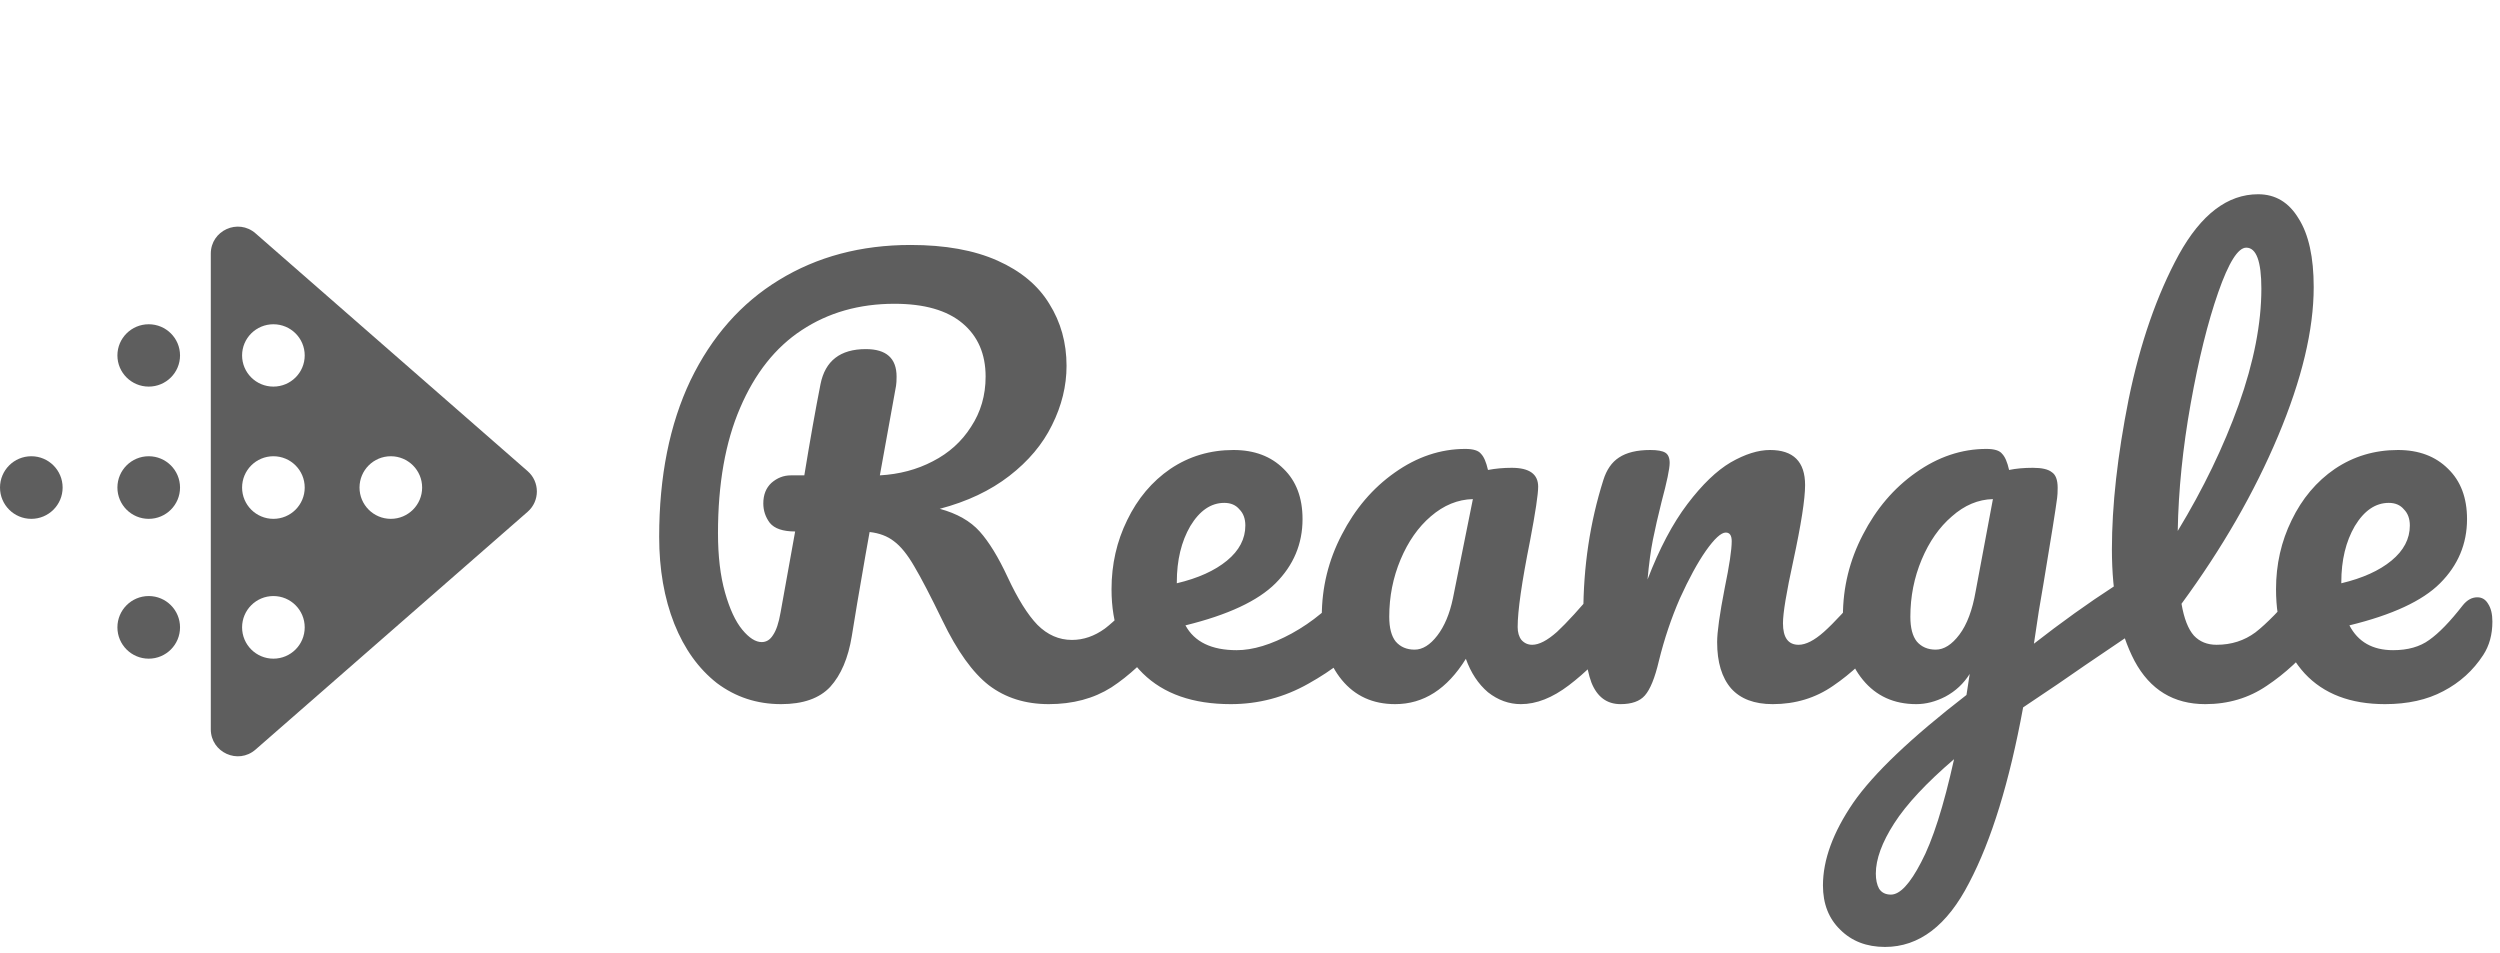 <svg width="139" height="53" viewBox="0 0 139 53" fill="none" xmlns="http://www.w3.org/2000/svg">
<path fill-rule="evenodd" clip-rule="evenodd" d="M29.337 26.196C30.021 26.794 30.021 27.857 29.337 28.455L14.207 41.677C13.237 42.525 11.72 41.836 11.72 40.548V14.103C11.72 12.815 13.237 12.126 14.207 12.974L29.337 26.196ZM16.942 27.108C16.942 28.069 16.163 28.848 15.201 28.848C14.24 28.848 13.46 28.069 13.46 27.108C13.46 26.146 14.24 25.367 15.201 25.367C16.163 25.367 16.942 26.146 16.942 27.108ZM21.73 28.848C22.691 28.848 23.471 28.069 23.471 27.108C23.471 26.146 22.691 25.367 21.73 25.367C20.768 25.367 19.989 26.146 19.989 27.108C19.989 28.069 20.768 28.848 21.73 28.848ZM16.942 19.762C16.942 20.719 16.163 21.495 15.201 21.495C14.24 21.495 13.46 20.719 13.46 19.762C13.46 18.805 14.24 18.029 15.201 18.029C16.163 18.029 16.942 18.805 16.942 19.762ZM15.201 36.622C16.163 36.622 16.942 35.843 16.942 34.881C16.942 33.92 16.163 33.14 15.201 33.14C14.24 33.14 13.46 33.92 13.46 34.881C13.46 35.843 14.24 36.622 15.201 36.622ZM6.528 27.108C6.528 28.069 7.308 28.848 8.269 28.848C9.231 28.848 10.01 28.069 10.01 27.108C10.01 26.146 9.231 25.367 8.269 25.367C7.308 25.367 6.528 26.146 6.528 27.108ZM1.741 28.848C0.779 28.848 0 28.069 0 27.108C0 26.146 0.779 25.367 1.741 25.367C2.702 25.367 3.482 26.146 3.482 27.108C3.482 28.069 2.702 28.848 1.741 28.848ZM6.528 19.762C6.528 20.719 7.308 21.495 8.269 21.495C9.231 21.495 10.01 20.719 10.01 19.762C10.01 18.805 9.231 18.029 8.269 18.029C7.308 18.029 6.528 18.805 6.528 19.762ZM8.269 36.622C7.308 36.622 6.528 35.843 6.528 34.881C6.528 33.92 7.308 33.14 8.269 33.14C9.231 33.14 10.01 33.92 10.01 34.881C10.01 35.843 9.231 36.622 8.269 36.622Z" fill="#5E5E5E"/>
<path d="M64.43 32.31C64.69 32.31 64.89 32.43 65.03 32.67C65.19 32.91 65.27 33.24 65.27 33.66C65.27 34.44 65.08 35.06 64.7 35.52C63.74 36.68 62.77 37.58 61.79 38.22C60.81 38.84 59.65 39.15 58.31 39.15C57.01 39.15 55.9 38.8 54.98 38.1C54.08 37.4 53.22 36.2 52.4 34.5C51.74 33.14 51.22 32.14 50.84 31.5C50.46 30.84 50.08 30.37 49.7 30.09C49.34 29.81 48.89 29.64 48.35 29.58C48.27 30 48.04 31.32 47.66 33.54C47.5 34.54 47.4 35.15 47.36 35.37C47.16 36.59 46.76 37.53 46.16 38.19C45.56 38.83 44.65 39.15 43.43 39.15C42.09 39.15 40.9 38.76 39.86 37.98C38.84 37.18 38.05 36.08 37.49 34.68C36.93 33.26 36.65 31.65 36.65 29.85C36.65 26.49 37.23 23.59 38.39 21.15C39.57 18.71 41.21 16.85 43.31 15.57C45.43 14.27 47.87 13.62 50.63 13.62C52.55 13.62 54.16 13.91 55.46 14.49C56.76 15.07 57.72 15.87 58.34 16.89C58.98 17.91 59.3 19.06 59.3 20.34C59.3 21.46 59.03 22.56 58.49 23.64C57.97 24.7 57.18 25.64 56.12 26.46C55.06 27.28 53.77 27.89 52.25 28.29C53.21 28.55 53.95 28.97 54.47 29.55C54.99 30.13 55.51 30.98 56.03 32.1C56.59 33.3 57.14 34.18 57.68 34.74C58.24 35.3 58.88 35.58 59.6 35.58C60.24 35.58 60.85 35.37 61.43 34.95C62.01 34.51 62.74 33.77 63.62 32.73C63.86 32.45 64.13 32.31 64.43 32.31ZM44.21 29.55C43.53 29.55 43.06 29.39 42.8 29.07C42.56 28.75 42.44 28.39 42.44 27.99C42.44 27.51 42.59 27.13 42.89 26.85C43.21 26.57 43.57 26.43 43.97 26.43H44.72C45.04 24.47 45.34 22.78 45.62 21.36C45.88 20.06 46.72 19.41 48.14 19.41C49.28 19.41 49.85 19.92 49.85 20.94C49.85 21.16 49.84 21.33 49.82 21.45L48.92 26.43C50 26.37 50.98 26.11 51.86 25.65C52.76 25.19 53.47 24.55 53.99 23.73C54.53 22.91 54.8 21.98 54.8 20.94C54.8 19.68 54.37 18.69 53.51 17.97C52.65 17.25 51.39 16.89 49.73 16.89C47.77 16.89 46.05 17.38 44.57 18.36C43.11 19.32 41.97 20.76 41.15 22.68C40.33 24.58 39.92 26.9 39.92 29.64C39.92 30.92 40.05 32.02 40.31 32.94C40.57 33.86 40.89 34.55 41.27 35.01C41.65 35.47 42.01 35.7 42.35 35.7C42.61 35.7 42.82 35.57 42.98 35.31C43.16 35.05 43.3 34.63 43.4 34.05L44.21 29.55ZM75.631 32.31C75.891 32.31 76.091 32.43 76.231 32.67C76.391 32.91 76.471 33.24 76.471 33.66C76.471 34.46 76.281 35.08 75.901 35.52C75.161 36.42 74.111 37.25 72.751 38.01C71.411 38.77 69.971 39.15 68.431 39.15C66.331 39.15 64.701 38.58 63.541 37.44C62.381 36.3 61.801 34.74 61.801 32.76C61.801 31.38 62.091 30.1 62.671 28.92C63.251 27.72 64.051 26.77 65.071 26.07C66.111 25.37 67.281 25.02 68.581 25.02C69.741 25.02 70.671 25.37 71.371 26.07C72.071 26.75 72.421 27.68 72.421 28.86C72.421 30.24 71.921 31.43 70.921 32.43C69.941 33.41 68.271 34.19 65.911 34.77C66.411 35.69 67.361 36.15 68.761 36.15C69.661 36.15 70.681 35.84 71.821 35.22C72.981 34.58 73.981 33.75 74.821 32.73C75.061 32.45 75.331 32.31 75.631 32.31ZM68.071 27.96C67.331 27.96 66.701 28.39 66.181 29.25C65.681 30.11 65.431 31.15 65.431 32.37V32.43C66.611 32.15 67.541 31.73 68.221 31.17C68.901 30.61 69.241 29.96 69.241 29.22C69.241 28.84 69.131 28.54 68.911 28.32C68.711 28.08 68.431 27.96 68.071 27.96ZM77.572 39.15C76.332 39.15 75.342 38.7 74.602 37.8C73.862 36.9 73.492 35.72 73.492 34.26C73.492 32.66 73.862 31.15 74.602 29.73C75.342 28.29 76.322 27.14 77.542 26.28C78.782 25.4 80.092 24.96 81.472 24.96C81.912 24.96 82.202 25.05 82.342 25.23C82.502 25.39 82.632 25.69 82.732 26.13C83.152 26.05 83.592 26.01 84.052 26.01C85.032 26.01 85.522 26.36 85.522 27.06C85.522 27.48 85.372 28.48 85.072 30.06C84.612 32.36 84.382 33.96 84.382 34.86C84.382 35.16 84.452 35.4 84.592 35.58C84.752 35.76 84.952 35.85 85.192 35.85C85.572 35.85 86.032 35.61 86.572 35.13C87.112 34.63 87.842 33.83 88.762 32.73C89.002 32.45 89.272 32.31 89.572 32.31C89.832 32.31 90.032 32.43 90.172 32.67C90.332 32.91 90.412 33.24 90.412 33.66C90.412 34.46 90.222 35.08 89.842 35.52C89.022 36.54 88.152 37.4 87.232 38.1C86.312 38.8 85.422 39.15 84.562 39.15C83.902 39.15 83.292 38.93 82.732 38.49C82.192 38.03 81.782 37.41 81.502 36.63C80.462 38.31 79.152 39.15 77.572 39.15ZM78.652 36.12C79.092 36.12 79.512 35.86 79.912 35.34C80.312 34.82 80.602 34.13 80.782 33.27L81.892 27.75C81.052 27.77 80.272 28.09 79.552 28.71C78.852 29.31 78.292 30.11 77.872 31.11C77.452 32.11 77.242 33.17 77.242 34.29C77.242 34.91 77.362 35.37 77.602 35.67C77.862 35.97 78.212 36.12 78.652 36.12ZM90.103 39.15C89.343 39.15 88.803 38.75 88.483 37.95C88.183 37.15 88.033 35.87 88.033 34.11C88.033 31.51 88.403 29.04 89.143 26.7C89.323 26.12 89.613 25.7 90.013 25.44C90.433 25.16 91.013 25.02 91.753 25.02C92.153 25.02 92.433 25.07 92.593 25.17C92.753 25.27 92.833 25.46 92.833 25.74C92.833 26.06 92.683 26.78 92.383 27.9C92.183 28.7 92.023 29.4 91.903 30C91.783 30.6 91.683 31.34 91.603 32.22C92.263 30.5 93.003 29.1 93.823 28.02C94.643 26.94 95.443 26.17 96.223 25.71C97.023 25.25 97.753 25.02 98.413 25.02C99.713 25.02 100.363 25.67 100.363 26.97C100.363 27.75 100.143 29.16 99.703 31.2C99.323 32.94 99.133 34.09 99.133 34.65C99.133 35.45 99.423 35.85 100.003 35.85C100.403 35.85 100.873 35.61 101.413 35.13C101.973 34.63 102.713 33.83 103.633 32.73C103.873 32.45 104.143 32.31 104.443 32.31C104.703 32.31 104.903 32.43 105.043 32.67C105.203 32.91 105.283 33.24 105.283 33.66C105.283 34.46 105.093 35.08 104.713 35.52C103.853 36.58 102.923 37.45 101.923 38.13C100.943 38.81 99.823 39.15 98.563 39.15C97.543 39.15 96.773 38.86 96.253 38.28C95.733 37.68 95.473 36.82 95.473 35.7C95.473 35.14 95.613 34.14 95.893 32.7C96.153 31.44 96.283 30.57 96.283 30.09C96.283 29.77 96.173 29.61 95.953 29.61C95.693 29.61 95.323 29.95 94.843 30.63C94.383 31.29 93.903 32.17 93.403 33.27C92.923 34.37 92.533 35.53 92.233 36.75C92.013 37.69 91.753 38.33 91.453 38.67C91.173 38.99 90.723 39.15 90.103 39.15ZM118.216 32.37C118.476 32.37 118.676 32.5 118.816 32.76C118.976 33 119.056 33.31 119.056 33.69C119.056 34.15 118.986 34.51 118.846 34.77C118.706 35.03 118.486 35.26 118.186 35.46C116.466 36.62 115.206 37.48 114.406 38.04L112.486 39.33C111.726 43.47 110.726 46.72 109.486 49.08C108.266 51.46 106.706 52.65 104.806 52.65C103.786 52.65 102.956 52.33 102.316 51.69C101.676 51.07 101.356 50.25 101.356 49.23C101.356 47.81 101.916 46.28 103.036 44.64C104.156 43.02 106.256 41.02 109.336 38.64L109.516 37.47C109.176 38.01 108.726 38.43 108.166 38.73C107.626 39.01 107.086 39.15 106.546 39.15C105.306 39.15 104.316 38.7 103.576 37.8C102.836 36.9 102.466 35.72 102.466 34.26C102.466 32.66 102.836 31.15 103.576 29.73C104.316 28.29 105.296 27.14 106.516 26.28C107.756 25.4 109.066 24.96 110.446 24.96C110.886 24.96 111.176 25.05 111.316 25.23C111.476 25.39 111.606 25.69 111.706 26.13C112.086 26.05 112.526 26.01 113.026 26.01C113.526 26.01 113.876 26.09 114.076 26.25C114.296 26.39 114.406 26.68 114.406 27.12C114.406 27.36 114.396 27.55 114.376 27.69C114.296 28.31 114.046 29.88 113.626 32.4C113.546 32.88 113.456 33.41 113.356 33.99C113.276 34.55 113.186 35.15 113.086 35.79C114.626 34.59 116.106 33.53 117.526 32.61C117.786 32.45 118.016 32.37 118.216 32.37ZM107.626 36.12C108.086 36.12 108.526 35.84 108.946 35.28C109.366 34.72 109.666 33.92 109.846 32.88L110.806 27.75C109.986 27.77 109.226 28.09 108.526 28.71C107.826 29.31 107.266 30.11 106.846 31.11C106.426 32.11 106.216 33.17 106.216 34.29C106.216 34.91 106.336 35.37 106.576 35.67C106.836 35.97 107.186 36.12 107.626 36.12ZM105.136 49.74C105.636 49.74 106.196 49.14 106.816 47.94C107.456 46.74 108.066 44.83 108.646 42.21C107.106 43.53 105.996 44.72 105.316 45.78C104.636 46.84 104.296 47.77 104.296 48.57C104.296 48.91 104.356 49.19 104.476 49.41C104.616 49.63 104.836 49.74 105.136 49.74ZM128.582 32.31C128.842 32.31 129.042 32.43 129.182 32.67C129.342 32.91 129.422 33.24 129.422 33.66C129.422 34.46 129.232 35.08 128.852 35.52C127.992 36.58 127.052 37.45 126.032 38.13C125.032 38.81 123.892 39.15 122.612 39.15C120.852 39.15 119.542 38.35 118.682 36.75C117.842 35.15 117.422 33.08 117.422 30.54C117.422 28.1 117.732 25.32 118.352 22.2C118.992 19.08 119.922 16.4 121.142 14.16C122.382 11.92 123.852 10.8 125.552 10.8C126.512 10.8 127.262 11.25 127.802 12.15C128.362 13.03 128.642 14.3 128.642 15.96C128.642 18.34 127.982 21.1 126.662 24.24C125.342 27.38 123.552 30.49 121.292 33.57C121.432 34.39 121.662 34.98 121.982 35.34C122.302 35.68 122.722 35.85 123.242 35.85C124.062 35.85 124.782 35.62 125.402 35.16C126.022 34.68 126.812 33.87 127.772 32.73C128.012 32.45 128.282 32.31 128.582 32.31ZM124.892 13.77C124.432 13.77 123.912 14.6 123.332 16.26C122.752 17.92 122.242 19.98 121.802 22.44C121.362 24.9 121.122 27.26 121.082 29.52C122.502 27.18 123.632 24.84 124.472 22.5C125.312 20.14 125.732 17.99 125.732 16.05C125.732 14.53 125.452 13.77 124.892 13.77ZM137.737 33.21C137.997 33.21 138.197 33.33 138.337 33.57C138.497 33.81 138.577 34.14 138.577 34.56C138.577 35.28 138.407 35.9 138.067 36.42C137.507 37.28 136.767 37.95 135.847 38.43C134.947 38.91 133.867 39.15 132.607 39.15C130.687 39.15 129.197 38.58 128.137 37.44C127.077 36.28 126.547 34.72 126.547 32.76C126.547 31.38 126.837 30.1 127.417 28.92C127.997 27.72 128.797 26.77 129.817 26.07C130.857 25.37 132.027 25.02 133.327 25.02C134.487 25.02 135.417 25.37 136.117 26.07C136.817 26.75 137.167 27.68 137.167 28.86C137.167 30.24 136.667 31.43 135.667 32.43C134.687 33.41 133.007 34.19 130.627 34.77C131.107 35.69 131.917 36.15 133.057 36.15C133.877 36.15 134.547 35.96 135.067 35.58C135.607 35.2 136.227 34.56 136.927 33.66C137.167 33.36 137.437 33.21 137.737 33.21ZM132.817 27.96C132.077 27.96 131.447 28.39 130.927 29.25C130.427 30.11 130.177 31.15 130.177 32.37V32.43C131.357 32.15 132.287 31.73 132.967 31.17C133.647 30.61 133.987 29.96 133.987 29.22C133.987 28.84 133.877 28.54 133.657 28.32C133.457 28.08 133.177 27.96 132.817 27.96Z" fill="#5E5E5E"/>
</svg>
